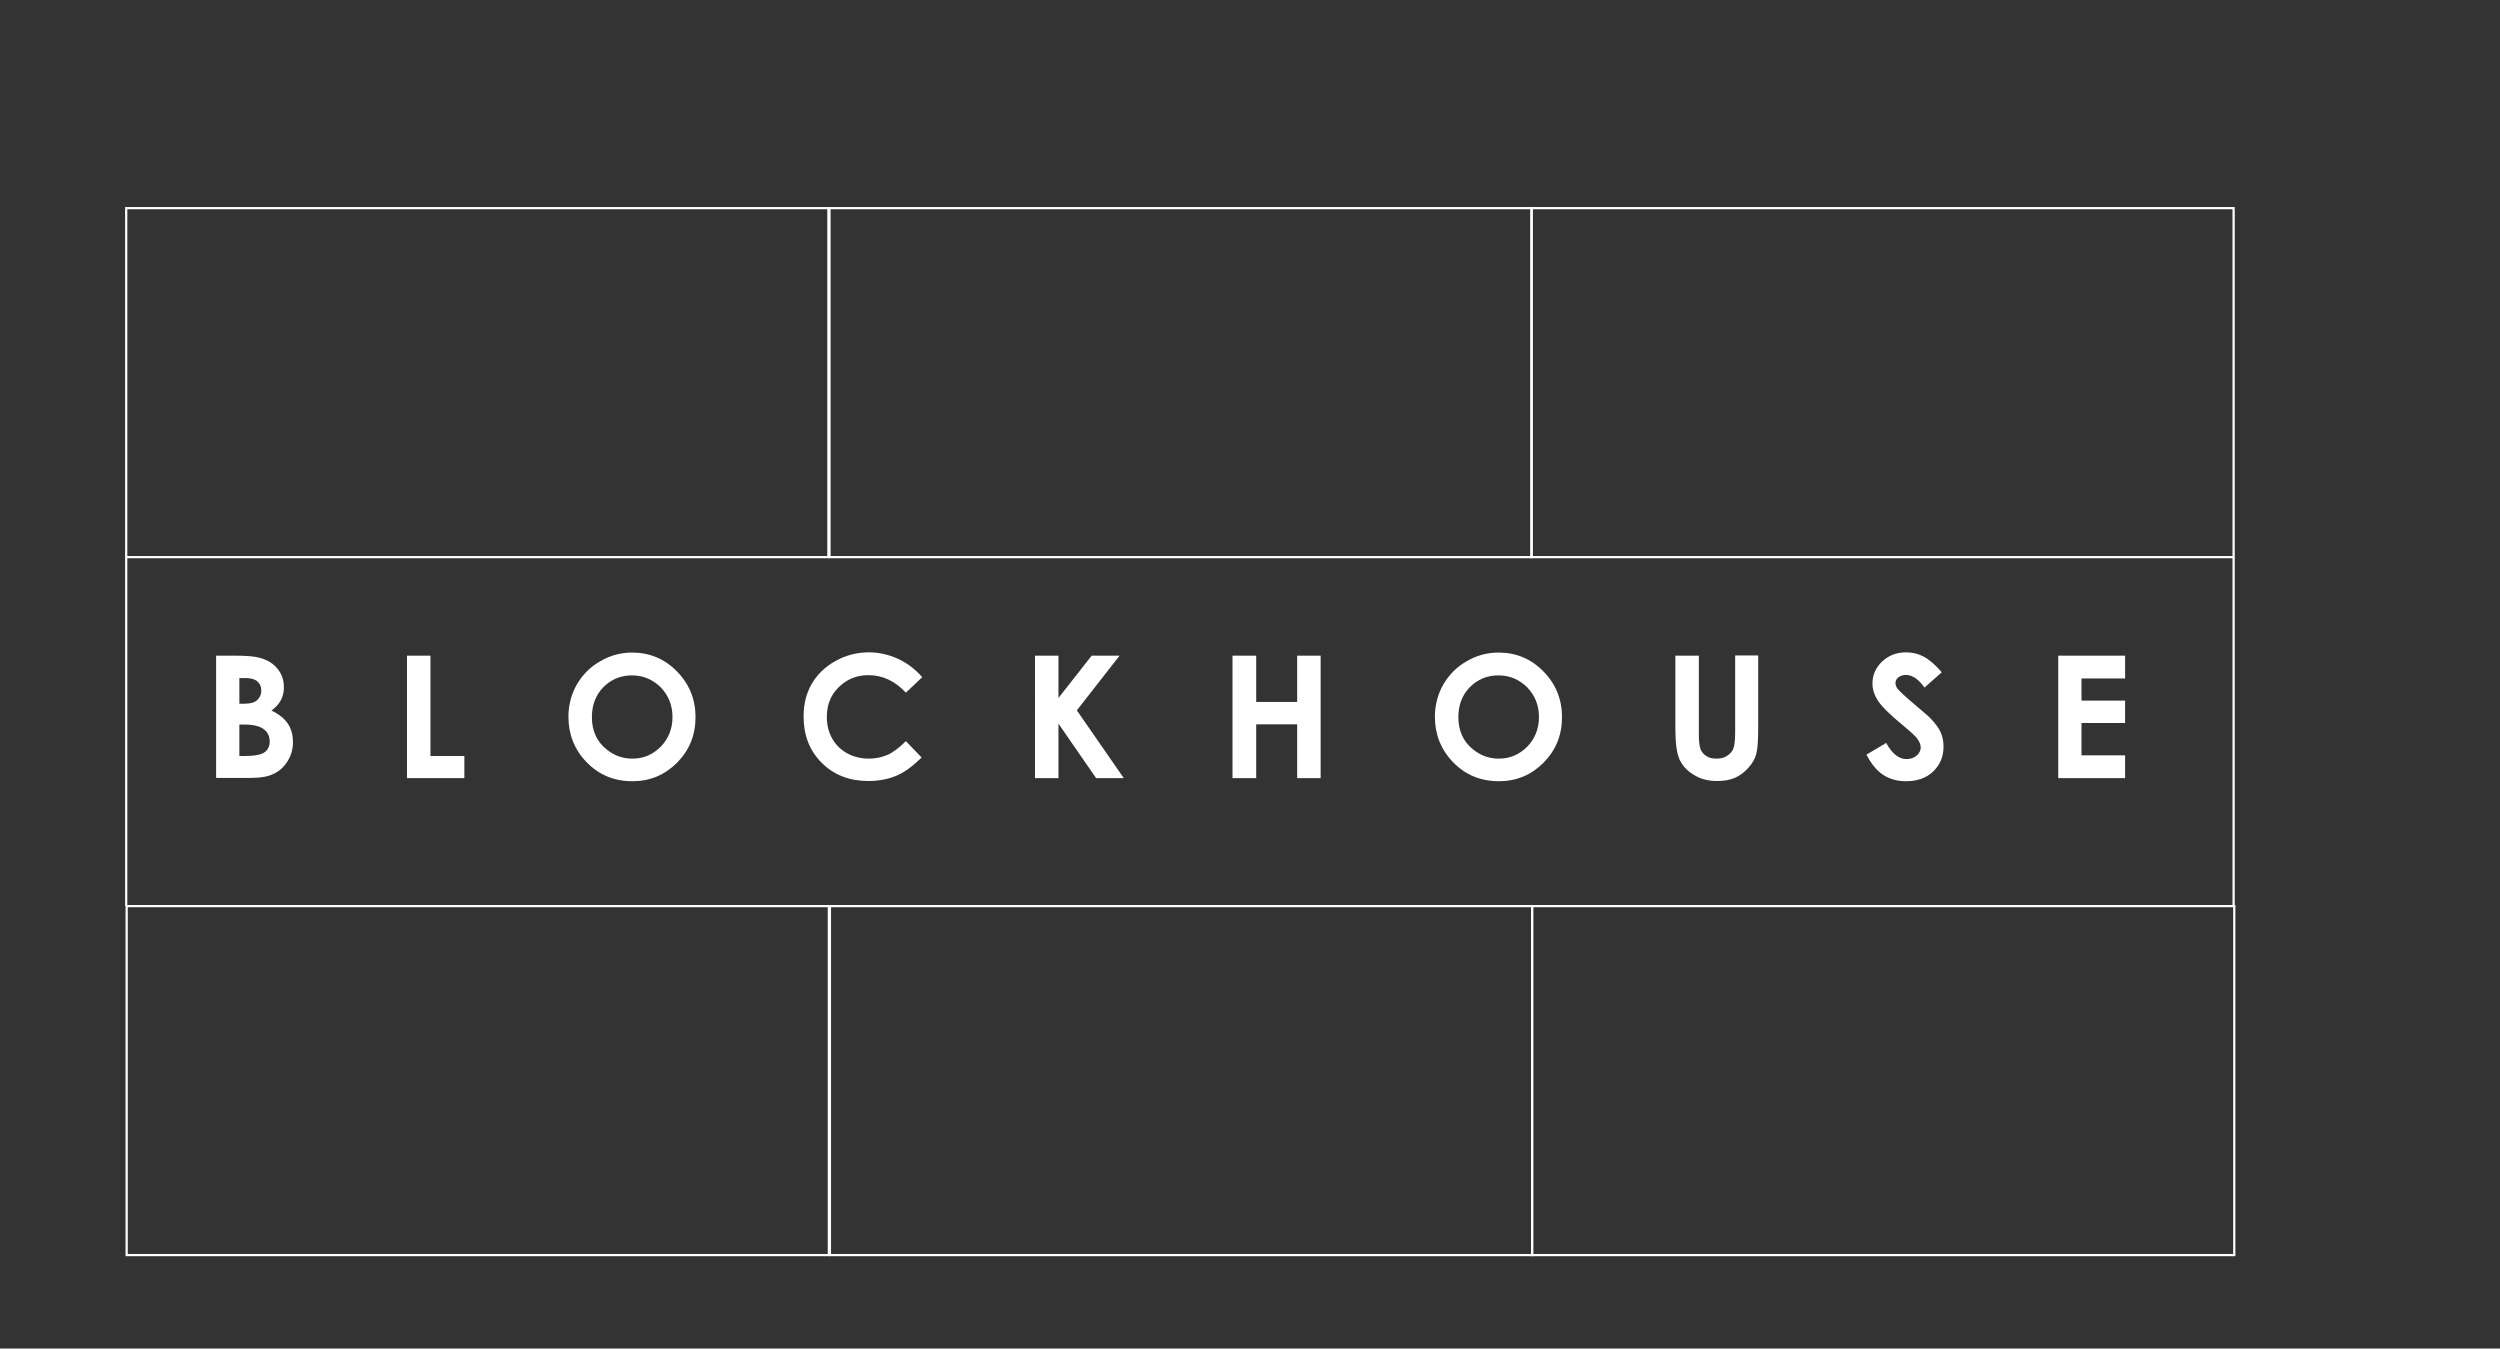 <?xml version="1.0" encoding="utf-8"?>
<!-- Generator: Adobe Illustrator 19.2.1, SVG Export Plug-In . SVG Version: 6.00 Build 0)  -->
<svg version="1.1" id="Layer_1" xmlns="http://www.w3.org/2000/svg" xmlns:xlink="http://www.w3.org/1999/xlink" x="0px" y="0px"
	 viewBox="0 0 1129 609" style="enable-background:new 0 0 1129 609;" xml:space="preserve">
<rect x="0" y="0" width="1129" height="609" fill="#333333" stroke="none"/>
<style type="text/css">
	.st0{fill:none;stroke:#FFFFFF;stroke-miterlimit:10;}
	.st1{fill:#FFFFFF;}
</style>
<g id="XMLID_89_">
	<rect id="XMLID_97_" x="57" y="94" class="st0" width="317.1" height="157.6"/>
	<rect id="XMLID_96_" x="374.6" y="94" class="st0" width="317.1" height="157.6"/>
	<rect id="XMLID_95_" x="691.6" y="94" class="st0" width="317.1" height="157.6"/>
	<rect id="XMLID_94_" x="57.2" y="409.2" class="st0" width="317.1" height="157.6"/>
	<rect id="XMLID_93_" x="374.8" y="409.2" class="st0" width="317.1" height="157.6"/>
	<rect id="XMLID_92_" x="691.9" y="409.2" class="st0" width="317.1" height="157.6"/>
	<line id="XMLID_91_" class="st0" x1="57" y1="251.6" x2="57" y2="409.2"/>
	<line id="XMLID_90_" class="st0" x1="1008.7" y1="251.6" x2="1008.7" y2="409.2"/>
</g>
<g>
	<path class="st1" d="M97.6,351.4v-55.3h8.7c5,0,8.7,0.3,11.1,1c3.3,0.9,6,2.5,7.9,4.9c2,2.4,2.9,5.2,2.9,8.4c0,2.1-0.4,4-1.3,5.7
		c-0.9,1.7-2.3,3.3-4.3,4.8c3.4,1.6,5.8,3.6,7.4,5.9c1.6,2.4,2.3,5.2,2.3,8.4c0,3.1-0.8,5.9-2.4,8.5s-3.7,4.5-6.2,5.7
		c-2.5,1.3-6,1.9-10.5,1.9H97.6z M108.1,306.1v11.7h2.3c2.6,0,4.5-0.5,5.7-1.6c1.2-1.1,1.9-2.5,1.9-4.4c0-1.7-0.6-3.1-1.8-4.1
		c-1.2-1-3-1.5-5.4-1.5H108.1z M108.1,327.2v14.2h2.6c4.4,0,7.3-0.6,8.8-1.7c1.5-1.1,2.3-2.7,2.3-4.8c0-2.4-0.9-4.3-2.7-5.6
		c-1.8-1.4-4.8-2.1-8.9-2.1H108.1z"/>
	<path class="st1" d="M183.9,296.1h10.5v45.3h15.3v10h-25.9V296.1z"/>
	<path class="st1" d="M285.5,294.7c7.8,0,14.6,2.8,20.2,8.5c5.6,5.7,8.4,12.6,8.4,20.7c0,8.1-2.8,14.9-8.3,20.5
		c-5.6,5.6-12.3,8.4-20.2,8.4c-8.3,0-15.2-2.9-20.7-8.6c-5.5-5.7-8.2-12.6-8.2-20.5c0-5.3,1.3-10.2,3.8-14.6
		c2.6-4.4,6.1-8,10.6-10.5C275.5,296,280.3,294.7,285.5,294.7z M285.4,305c-5.1,0-9.4,1.8-12.9,5.3c-3.5,3.6-5.2,8.1-5.2,13.6
		c0,6.1,2.2,11,6.6,14.5c3.4,2.8,7.3,4.2,11.7,4.2c5,0,9.2-1.8,12.8-5.4c3.5-3.6,5.3-8.1,5.3-13.4c0-5.3-1.8-9.7-5.3-13.4
		C294.7,306.8,290.4,305,285.4,305z"/>
	<path class="st1" d="M416.5,305.8l-7.4,7c-5-5.3-10.6-7.9-16.9-7.9c-5.3,0-9.7,1.8-13.4,5.4s-5.4,8.1-5.4,13.4c0,3.7,0.8,7,2.4,9.8
		c1.6,2.9,3.9,5.1,6.8,6.7c2.9,1.6,6.2,2.4,9.8,2.4c3.1,0,5.8-0.6,8.4-1.7c2.5-1.1,5.3-3.2,8.3-6.2l7.1,7.4c-4.1,4-7.9,6.8-11.6,8.3
		c-3.6,1.5-7.8,2.3-12.4,2.3c-8.6,0-15.6-2.7-21.1-8.2s-8.2-12.4-8.2-21c0-5.5,1.2-10.4,3.7-14.7c2.5-4.3,6.1-7.7,10.7-10.3
		c4.7-2.6,9.7-3.9,15-3.9c4.6,0,9,1,13.2,2.9C409.8,299.5,413.4,302.3,416.5,305.8z"/>
	<path class="st1" d="M467.4,296.1H478v19.1l15-19.1h12.6l-19.3,24.7l21.2,30.6h-12.5L478,326.8v24.6h-10.6V296.1z"/>
	<path class="st1" d="M556.6,296.1h10.7V317h18.5v-20.9h10.6v55.3h-10.6v-24.3h-18.5v24.3h-10.7V296.1z"/>
	<path class="st1" d="M676.8,294.7c7.8,0,14.6,2.8,20.2,8.5c5.6,5.7,8.4,12.6,8.4,20.7c0,8.1-2.8,14.9-8.3,20.5
		c-5.6,5.6-12.3,8.4-20.2,8.4c-8.3,0-15.2-2.9-20.7-8.6c-5.5-5.7-8.2-12.6-8.2-20.5c0-5.3,1.3-10.2,3.8-14.6
		c2.6-4.4,6.1-8,10.6-10.5C666.8,296,671.6,294.7,676.8,294.7z M676.7,305c-5.1,0-9.4,1.8-12.9,5.3c-3.5,3.6-5.2,8.1-5.2,13.6
		c0,6.1,2.2,11,6.6,14.5c3.4,2.8,7.3,4.2,11.7,4.2c5,0,9.2-1.8,12.8-5.4c3.5-3.6,5.3-8.1,5.3-13.4c0-5.3-1.8-9.7-5.3-13.4
		C686,306.8,681.7,305,676.7,305z"/>
	<path class="st1" d="M756.6,296.1h10.6v35.8c0,3.1,0.3,5.3,0.8,6.5c0.5,1.3,1.4,2.3,2.7,3.1c1.2,0.8,2.7,1.1,4.5,1.1
		c1.9,0,3.5-0.4,4.8-1.3c1.3-0.9,2.3-1.9,2.8-3.3c0.5-1.3,0.8-3.8,0.8-7.5v-34.5H794v33c0,5.6-0.3,9.4-0.9,11.6
		c-0.6,2.2-1.8,4.2-3.6,6.2c-1.8,2-3.8,3.5-6.1,4.5c-2.3,1-5,1.4-8,1.4c-4,0-7.5-0.9-10.5-2.8c-3-1.8-5.1-4.1-6.4-6.9
		c-1.3-2.8-1.9-7.5-1.9-14V296.1z"/>
	<path class="st1" d="M876.9,303.6l-7.8,6.9c-2.7-3.8-5.5-5.7-8.4-5.7c-1.4,0-2.5,0.4-3.4,1.1c-0.9,0.7-1.3,1.6-1.3,2.5
		s0.3,1.8,0.9,2.6c0.9,1.1,3.4,3.5,7.7,7.1c4,3.4,6.5,5.5,7.3,6.4c2.1,2.2,3.6,4.2,4.5,6.2c0.9,2,1.3,4.1,1.3,6.5
		c0,4.5-1.6,8.3-4.7,11.2c-3.1,3-7.2,4.4-12.3,4.4c-3.9,0-7.4-1-10.3-2.9s-5.4-5-7.5-9.1l8.9-5.3c2.7,4.9,5.7,7.3,9.2,7.3
		c1.8,0,3.3-0.5,4.6-1.6c1.2-1.1,1.8-2.3,1.8-3.6c0-1.3-0.5-2.5-1.4-3.8c-0.9-1.3-3-3.2-6.1-5.8c-6-4.9-9.9-8.7-11.7-11.4
		c-1.8-2.7-2.6-5.3-2.6-8c0-3.8,1.5-7.1,4.4-9.9c2.9-2.7,6.5-4.1,10.8-4.1c2.8,0,5.4,0.6,7.9,1.9C871.3,297.9,874,300.2,876.9,303.6
		z"/>
	<path class="st1" d="M929.5,296.1h30.2v10.3H940v10h19.7v10.1H940v14.6h19.7v10.3h-30.2V296.1z"/>
</g>
</svg>

